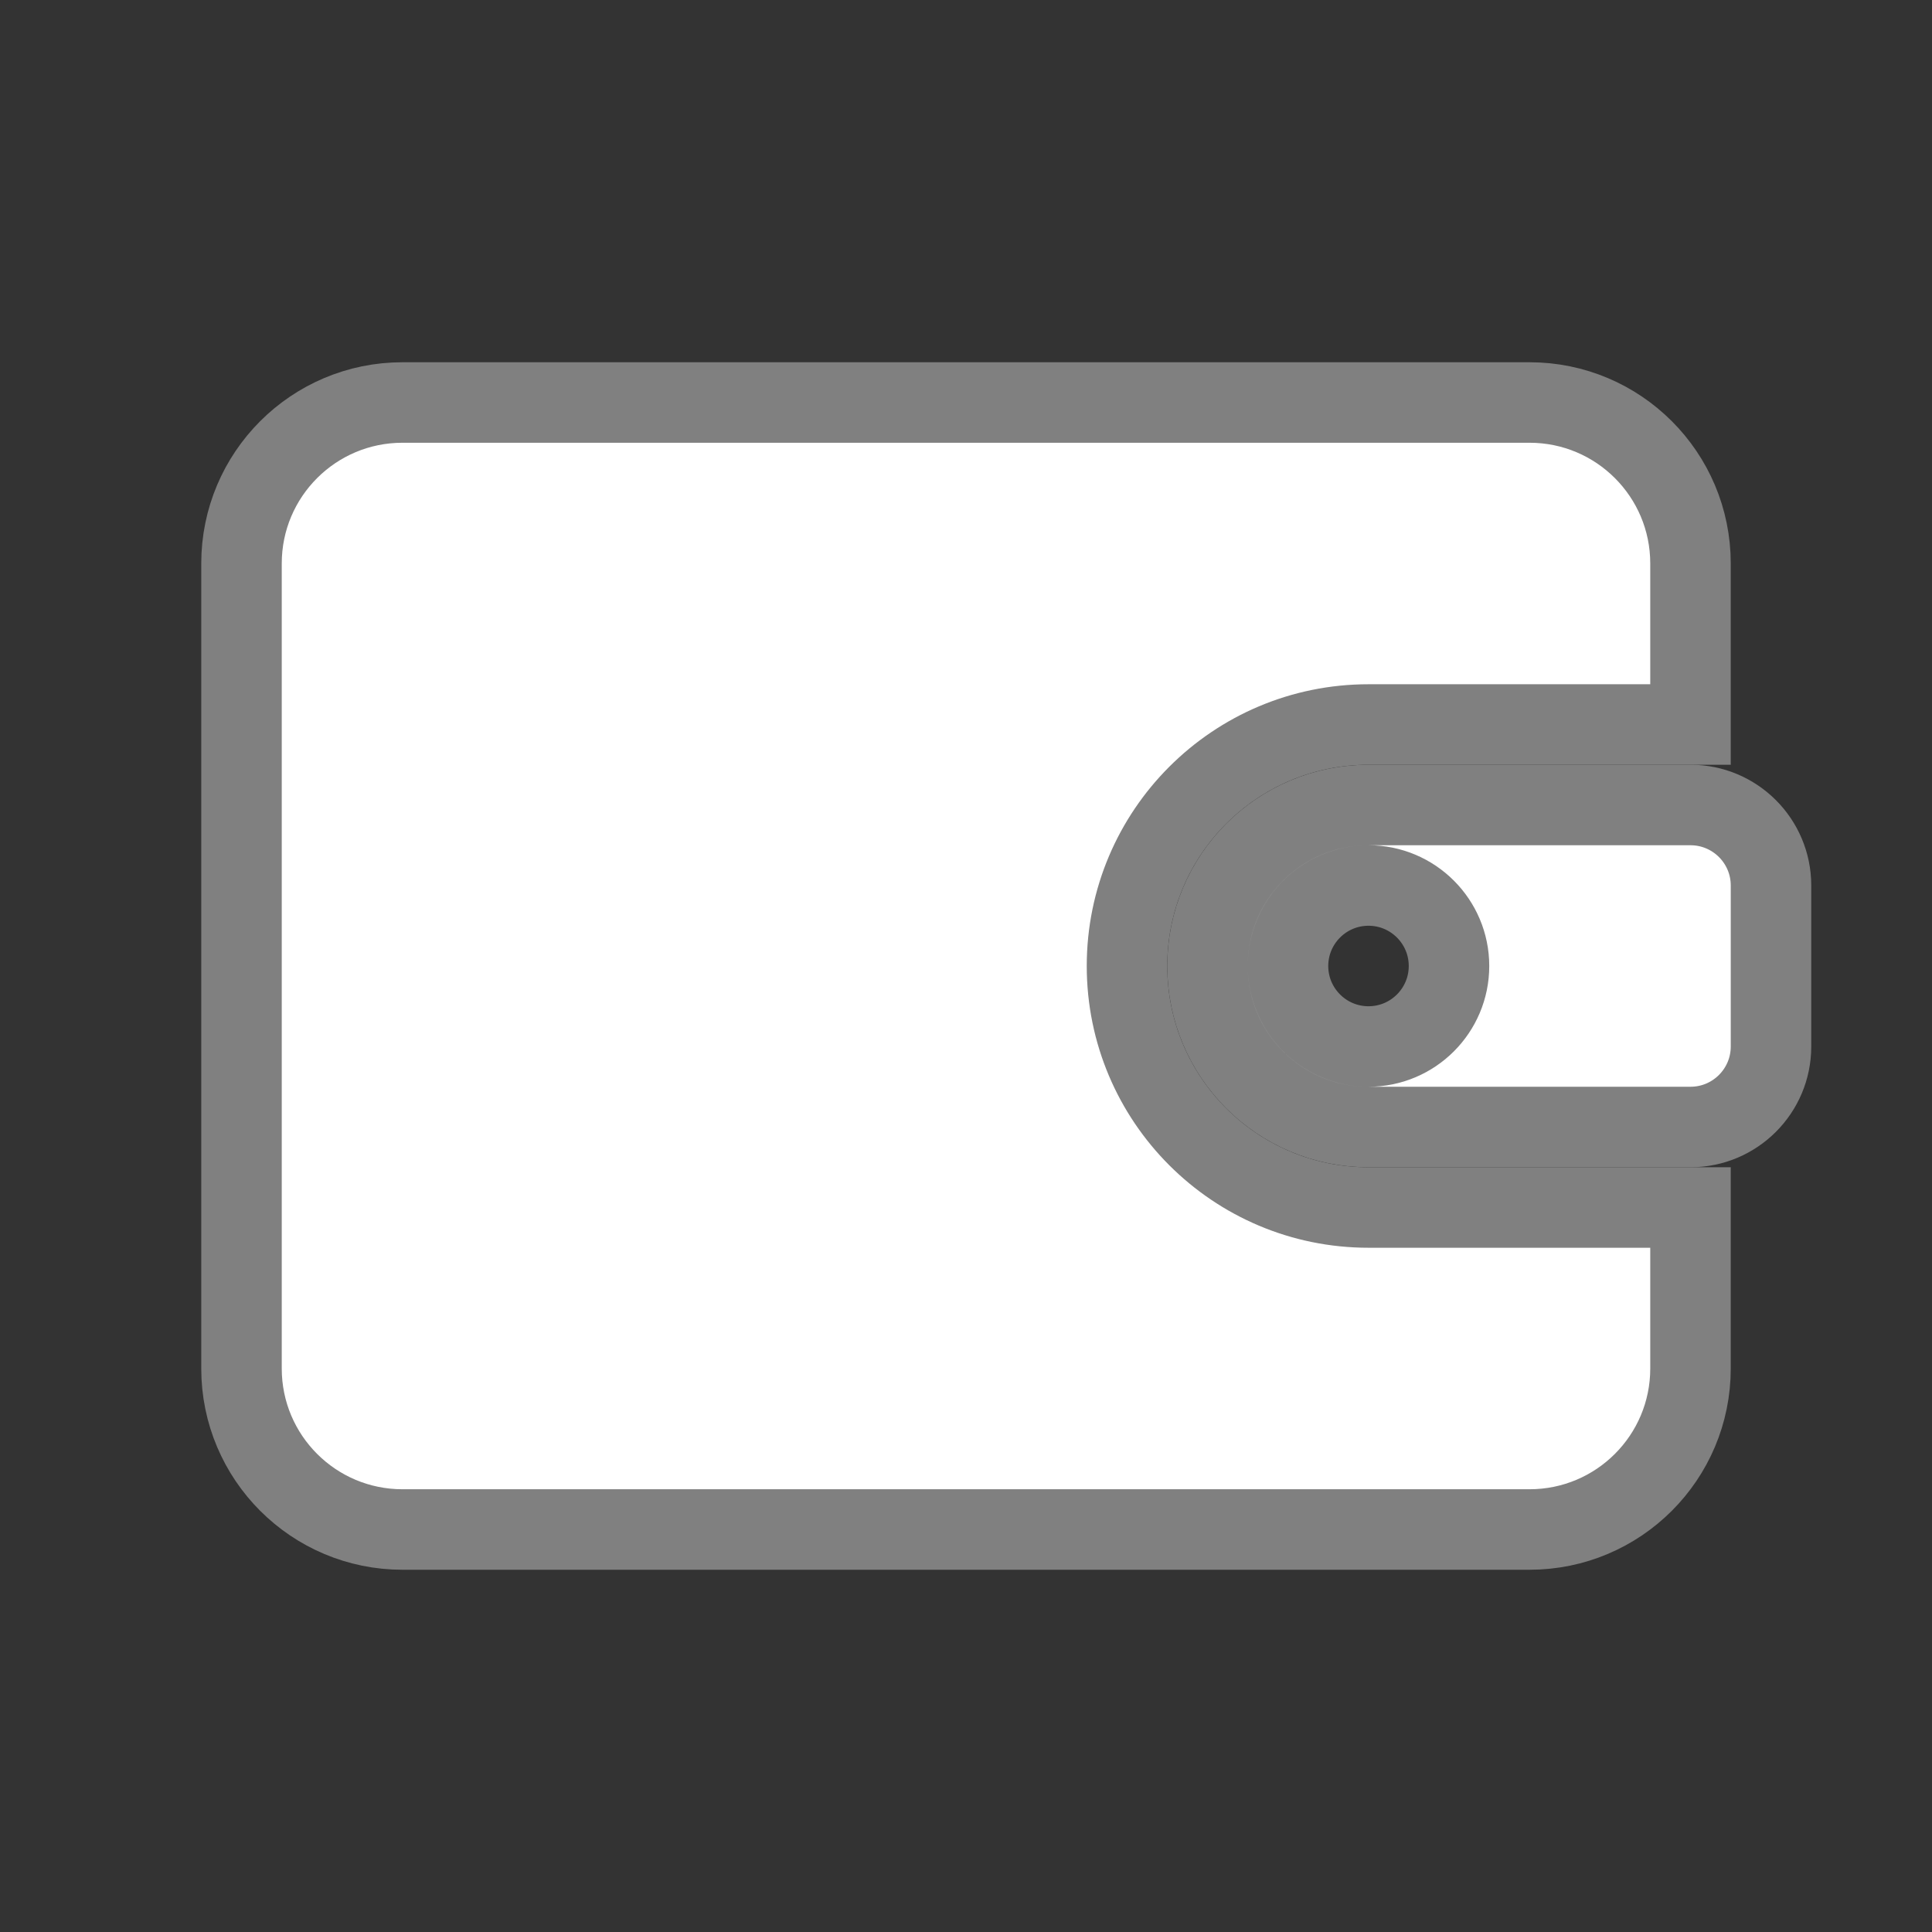 <svg xmlns="http://www.w3.org/2000/svg" width="24" height="24" stroke='grey' fill="none" viewBox="0 0 24 24"><rect x="0" y="0" width="24" height="24" fill="#333333" stroke="none"/><path fill="#fff" d="M3 7C3 5.895 3.895 5 5 5H19C20.105 5 21 5.895 21 7V9H17C15.343 9 14 10.343 14 12C14 13.657 15.343 15 17 15H21V17C21 18.105 20.105 19 19 19H5C3.895 19 3 18.105 3 17V7Z"/><path fill="#fff" fill-rule="evenodd" d="M15 12C15 10.895 15.895 10 17 10H21C21.552 10 22 10.448 22 11V13C22 13.552 21.552 14 21 14H17C15.895 14 15 13.105 15 12ZM18 12C18 12.552 17.552 13 17 13C16.448 13 16 12.552 16 12C16 11.448 16.448 11 17 11C17.552 11 18 11.448 18 12Z" clip-rule="evenodd"/></svg>